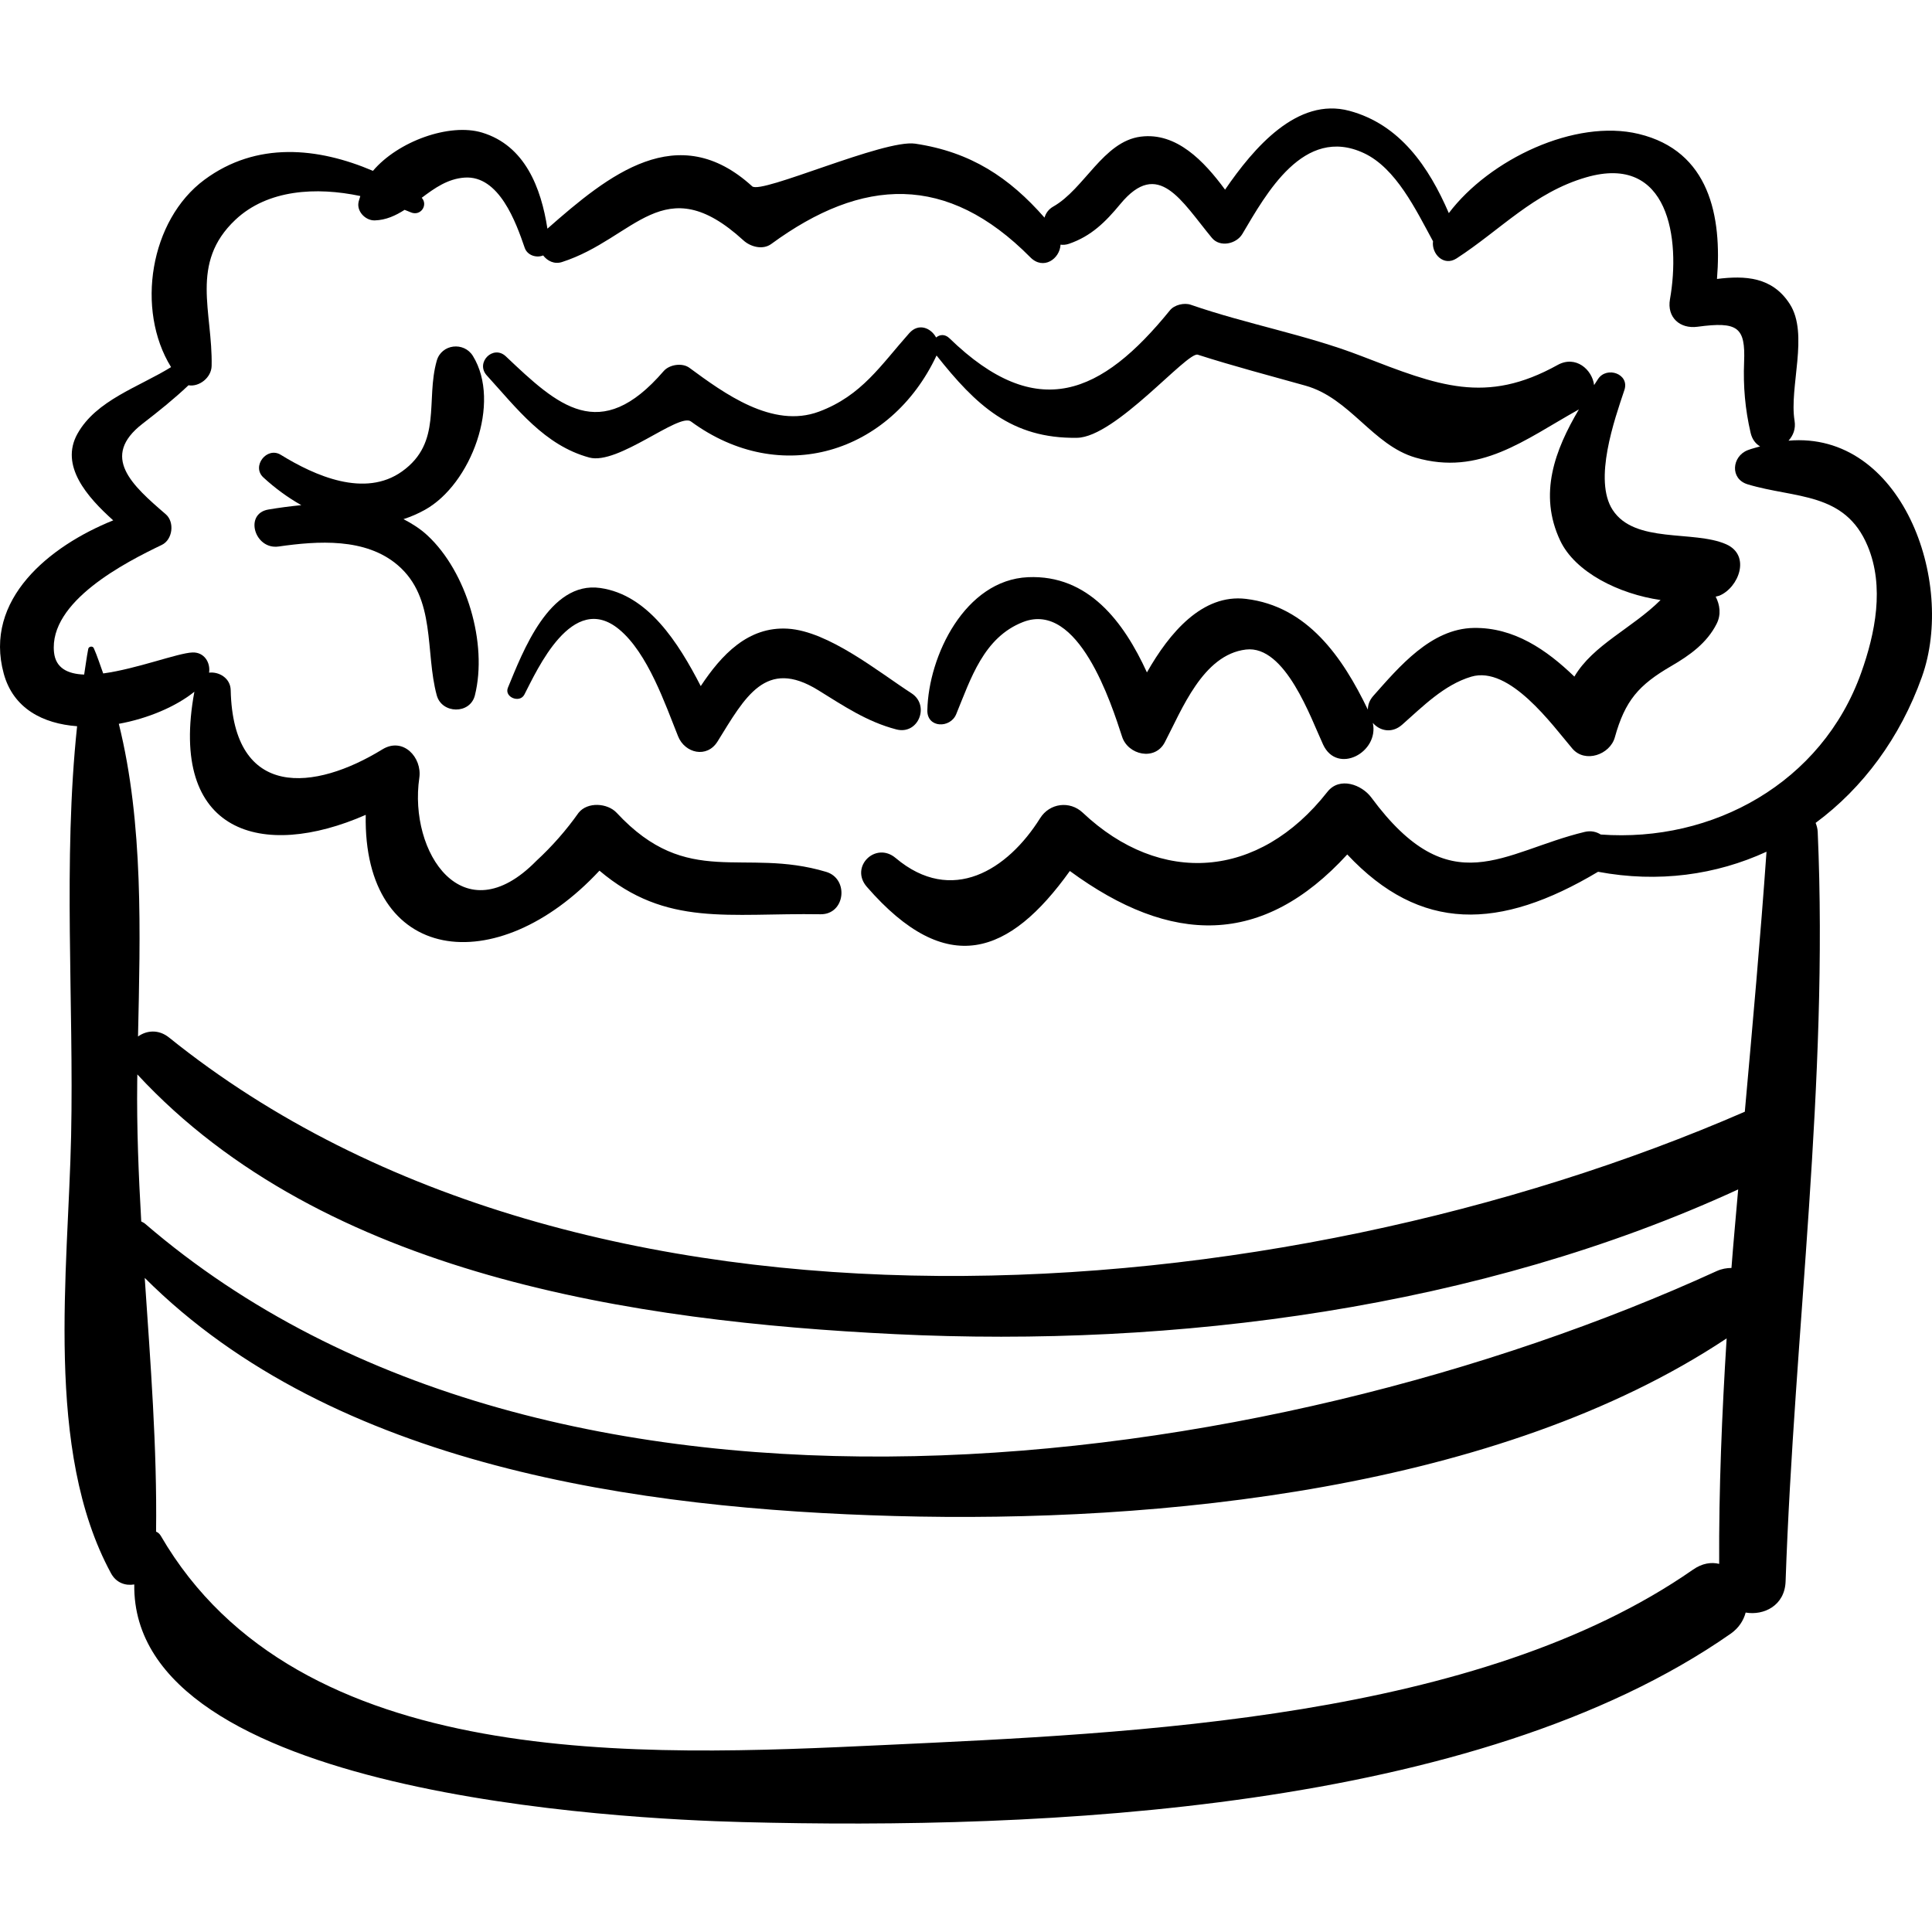 <?xml version="1.0" encoding="iso-8859-1"?>
<!-- Generator: Adobe Illustrator 16.0.0, SVG Export Plug-In . SVG Version: 6.00 Build 0)  -->
<!DOCTYPE svg PUBLIC "-//W3C//DTD SVG 1.1//EN" "http://www.w3.org/Graphics/SVG/1.1/DTD/svg11.dtd">
<svg version="1.1" id="Capa_1" xmlns="http://www.w3.org/2000/svg" xmlns:xlink="http://www.w3.org/1999/xlink" x="0px" y="0px"
	 width="189.761px" height="189.761px" viewBox="0 0 189.761 189.761" style="enable-background:new 0 0 189.761 189.761;"
	 xml:space="preserve">
<g>
	<path d="M39.629,50.99c0.699-0.224,1.395-0.522,2.086-0.903c4.558-2.514,7.554-10.55,4.734-15.124
		c-0.88-1.427-3.084-1.178-3.55,0.464c-1.112,3.911,0.567,8.027-3.399,10.869c-3.67,2.63-8.581,0.434-11.922-1.624
		c-1.362-0.839-2.897,1.125-1.712,2.219c1.145,1.056,2.402,1.978,3.729,2.725c-1.103,0.109-2.192,0.254-3.231,0.429
		c-2.414,0.407-1.355,3.969,1.001,3.633c3.85-0.55,8.532-0.877,11.697,1.828c3.802,3.251,2.673,8.531,3.837,12.79
		c0.5,1.829,3.276,1.885,3.746,0c1.269-5.087-0.804-12.13-4.664-15.709C41.261,51.919,40.459,51.42,39.629,50.99z"/>
	<path d="M89.526,68.092c-3.22-2.08-8.149-6.104-12.156-6.343c-3.895-0.232-6.508,2.564-8.543,5.639
		c-2.201-4.268-5.173-8.97-9.877-9.636c-5.001-0.709-7.616,6.305-9.062,9.793c-0.386,0.931,1.158,1.557,1.614,0.68
		c1.237-2.382,4.708-10.221,9.315-6.403c2.811,2.33,4.521,7.346,5.786,10.501c0.666,1.66,2.834,2.185,3.875,0.506
		c2.705-4.361,4.72-8.232,9.885-5.039c2.512,1.553,4.788,3.098,7.666,3.852C90.207,72.213,91.36,69.277,89.526,68.092z"/>
	<path d="M169.531,53.452c-3.184-1.399-8.963-0.024-11.136-3.368c-1.91-2.939,0.179-8.867,1.153-11.776
		c0.531-1.588-1.732-2.367-2.582-1.089c-0.133,0.198-0.263,0.404-0.394,0.605c-0.186-1.53-1.811-2.96-3.584-1.976
		c-7.063,3.922-11.725,2.041-19.249-0.869c-5.455-2.11-11.253-3.129-16.779-5.045c-0.642-0.223-1.608,0.002-2.046,0.541
		c-6.708,8.263-13.032,11.12-21.661,2.748c-0.453-0.439-0.962-0.367-1.308-0.074c-0.512-0.944-1.719-1.458-2.638-0.426
		c-2.791,3.135-4.664,6.138-8.864,7.706c-4.567,1.705-9.329-1.804-12.73-4.303c-0.708-0.52-1.97-0.325-2.532,0.327
		c-6.254,7.251-10.393,3.388-15.494-1.449c-1.244-1.18-3.022,0.613-1.873,1.873c2.96,3.247,5.667,6.864,10.064,8.062
		c2.819,0.768,8.798-4.416,9.986-3.543c8.808,6.472,19.602,3.148,24.124-6.48c3.86,4.872,7.352,8.185,13.802,8.085
		c3.779-0.059,10.816-8.496,11.855-8.163c3.494,1.121,7.038,2.049,10.571,3.039c4.388,1.229,6.612,5.849,10.817,7.069
		c6.32,1.833,10.683-1.746,16.046-4.734c-2.351,3.978-3.996,8.307-1.838,12.883c1.471,3.118,5.781,5.251,9.86,5.839
		c-2.772,2.763-6.641,4.408-8.466,7.522c-2.748-2.652-5.939-4.84-9.88-4.78c-4.202,0.064-7.342,3.828-9.871,6.676
		c-0.387,0.435-0.529,0.9-0.534,1.346c-2.489-5.163-5.932-10.154-11.979-10.877c-4.266-0.51-7.506,3.317-9.72,7.222
		c-2.278-4.98-5.76-9.607-11.669-9.352c-6.199,0.268-9.793,7.737-9.898,13.075c-0.035,1.753,2.252,1.794,2.833,0.383
		c1.433-3.484,2.692-7.541,6.559-9.051c5.457-2.131,8.689,8.049,9.738,11.267c0.582,1.787,3.221,2.398,4.19,0.548
		c1.676-3.197,3.739-8.609,7.969-9.115c3.876-0.463,6.38,6.756,7.585,9.339c1.393,2.982,5.52,0.755,4.88-2.135
		c0.661,0.769,1.855,1.082,2.879,0.179c2.033-1.796,4.128-3.925,6.788-4.717c3.764-1.121,7.959,4.744,9.928,7.059
		c1.249,1.469,3.703,0.597,4.176-1.102c1.006-3.618,2.348-5.145,5.541-7.001c1.812-1.053,3.505-2.256,4.463-4.161
		c0.452-0.898,0.317-1.853-0.099-2.657c0.113-0.04,0.251-0.051,0.359-0.095C170.772,57.724,172.012,54.543,169.531,53.452z"/>
	<path d="M175.668,43.282c0.447-0.489,0.727-1.149,0.593-1.964c-0.542-3.304,1.428-8.51-0.469-11.458
		c-1.727-2.687-4.396-2.802-7.15-2.462c0.498-6.147-0.726-12.568-7.693-14.244c-6.246-1.502-14.64,2.486-18.646,7.777
		c-1.948-4.509-4.782-8.707-9.77-10.046c-5.107-1.372-9.376,3.611-12.207,7.743c-2.069-2.809-4.771-5.656-8.286-5.206
		c-3.677,0.47-5.534,5.139-8.588,6.866c-0.466,0.264-0.735,0.657-0.86,1.088c-3.457-3.938-7.233-6.45-12.699-7.265
		c-3.06-0.456-15.125,4.997-16.014,4.188c-7.299-6.655-14.103-1.129-20.112,4.16c-0.617-4.005-2.201-8.159-6.415-9.436
		c-3.187-0.966-8.252,0.842-10.72,3.758c-5.407-2.307-11.431-2.914-16.549,0.871c-5.36,3.964-6.768,12.761-3.281,18.406
		c-3.191,1.97-7.351,3.245-9.194,6.546c-1.752,3.14,0.953,6.21,3.512,8.506C4.848,53.632-1.634,58.882,0.372,66.178
		c0.94,3.419,3.847,4.902,7.201,5.152c-1.4,13.189-0.314,27.176-0.588,40.224c-0.279,13.276-2.657,30.863,3.917,42.973
		c0.518,0.954,1.427,1.242,2.286,1.098c-0.292,20.679,47.937,23.031,59.724,23.34c29.295,0.767,72.007-0.998,97.064-18.495
		c0.814-0.569,1.274-1.307,1.482-2.085c1.786,0.31,3.84-0.681,3.923-3.057c0.849-24.568,4.233-49.022,3.154-73.62
		c-0.015-0.337-0.101-0.618-0.205-0.883c4.644-3.431,8.307-8.366,10.44-14.341C192.131,57.077,186.741,42.317,175.668,43.282z
		 M168.857,153.603c-0.783-0.188-1.665-0.062-2.564,0.563c-21.118,14.705-54.817,16.077-79.456,17.231
		c-23.864,1.118-57.532,2.702-71.048-20.554c-0.116-0.2-0.28-0.329-0.46-0.405c0.108-8.215-0.549-16.566-1.113-24.923
		c18.578,18.568,48.626,22.7,73.67,23.389c25.909,0.713,59.333-2.579,81.705-17.448C169.129,138.832,168.82,146.212,168.857,153.603
		z M168.595,124.854c-44.258,20.23-114.335,29.774-154.349-4.663c-0.121-0.104-0.248-0.148-0.373-0.219
		c-0.263-4.6-0.45-9.193-0.395-13.757c0.003-0.226,0.009-0.458,0.012-0.685c18.322,19.781,48.858,24.262,74.422,25.509
		c27.537,1.344,57.463-2.542,82.812-14.215c-0.218,2.572-0.466,5.143-0.66,7.715C169.599,124.542,169.112,124.618,168.595,124.854z
		 M182.802,66.09c-3.857,10.799-14.573,16.687-25.579,15.876c-0.43-0.272-0.963-0.401-1.574-0.255
		c-8.038,1.923-13.157,7.181-20.958-3.379c-0.934-1.264-3.118-2.08-4.314-0.556c-6.746,8.597-16.392,9.248-24.028,2.047
		c-1.275-1.202-3.258-0.943-4.188,0.54c-3.19,5.092-8.674,8.558-14.191,3.91c-1.97-1.66-4.536,0.869-2.83,2.83
		c7.871,9.051,14.027,6.703,19.94-1.554c9.953,7.303,18.931,7.457,27.247-1.624c7.183,7.657,14.954,7.478,24.634,1.701
		c5.934,1.11,11.596,0.305,16.545-1.97c-0.598,8.51-1.368,17.022-2.131,25.538C125.631,129.092,57.389,134.73,16.61,101.91
		c-1.049-0.844-2.229-0.699-3.054-0.105c0.217-10.093,0.555-20.894-1.886-30.712c2.853-0.517,5.607-1.69,7.422-3.15
		c-2.573,13.933,6.655,16.554,16.83,12.092c-0.281,14.624,12.84,16.363,22.957,5.481c6.577,5.566,12.691,4.134,21.707,4.282
		c2.437,0.04,2.826-3.483,0.563-4.162c-8.154-2.447-13.568,1.74-20.577-5.8c-0.901-0.969-2.871-1.105-3.747,0
		c-1.216,1.719-2.598,3.291-4.145,4.718c-7.197,7.337-12.565-0.822-11.495-8.156c0.291-1.994-1.59-4.047-3.632-2.792
		c-6.621,4.07-14.652,4.984-14.894-5.824c-0.026-1.18-1.152-1.83-2.123-1.714c0.148-0.975-0.461-2.026-1.633-1.983
		c-1.44,0.053-5.463,1.613-8.767,2.06c-0.308-0.831-0.566-1.682-0.928-2.491c-0.103-0.229-0.491-0.169-0.538,0.07
		c-0.165,0.834-0.266,1.689-0.404,2.532c-1.613-0.06-2.795-0.63-2.959-2.181c-0.527-4.998,7.045-8.859,10.584-10.555
		c1.071-0.513,1.282-2.244,0.388-3.013c-3.31-2.849-6.469-5.658-2.265-8.9c1.568-1.21,3.078-2.421,4.5-3.766
		c1.056,0.181,2.248-0.757,2.272-1.896c0.115-5.315-2.185-10.098,2.332-14.356c3.171-2.989,7.956-3.246,12.272-2.336
		c-0.063,0.259-0.182,0.508-0.198,0.775c-0.054,0.863,0.777,1.643,1.619,1.619c1.104-0.032,2.041-0.47,2.929-1.036
		c0.187,0.08,0.394,0.148,0.575,0.23c0.993,0.454,1.759-0.704,1.107-1.415c1.26-0.947,2.549-1.866,4.205-1.983
		c3.396-0.241,5.058,4.412,5.909,6.893c0.264,0.769,1.181,1.016,1.811,0.752c0.423,0.546,1.101,0.89,1.848,0.65
		c7.191-2.308,9.97-9.311,17.827-2.127c0.692,0.633,1.899,0.962,2.731,0.352c8.96-6.559,17.258-6.959,25.45,1.313
		c1.276,1.289,2.897,0.151,2.963-1.245c0.259,0.032,0.532,0.017,0.828-0.085c2.182-0.748,3.585-2.14,5.043-3.904
		c3.735-4.519,5.993-0.307,8.995,3.322c0.799,0.966,2.411,0.595,2.993-0.386c2.325-3.915,6.022-10.702,11.94-7.937
		c3.151,1.473,5.104,5.561,6.786,8.657c-0.161,1.228,1.047,2.506,2.317,1.681c4.334-2.813,7.591-6.475,12.729-7.963
		c8.128-2.353,9.276,6.054,8.228,11.976c-0.316,1.781,0.981,2.934,2.702,2.702c3.97-0.535,4.718,0.037,4.579,3.466
		c-0.096,2.378,0.1,4.632,0.639,6.949c0.155,0.665,0.506,1.086,0.933,1.338c-0.409,0.125-0.806,0.206-1.228,0.373
		c-1.546,0.61-1.754,2.817,0,3.349c4.655,1.409,9.561,0.711,11.794,6.068C185.109,57.62,184.193,62.197,182.802,66.09z"/>
</g>
<g>
</g>
<g>
</g>
<g>
</g>
<g>
</g>
<g>
</g>
<g>
</g>
<g>
</g>
<g>
</g>
<g>
</g>
<g>
</g>
<g>
</g>
<g>
</g>
<g>
</g>
<g>
</g>
<g>
</g>
</svg>
